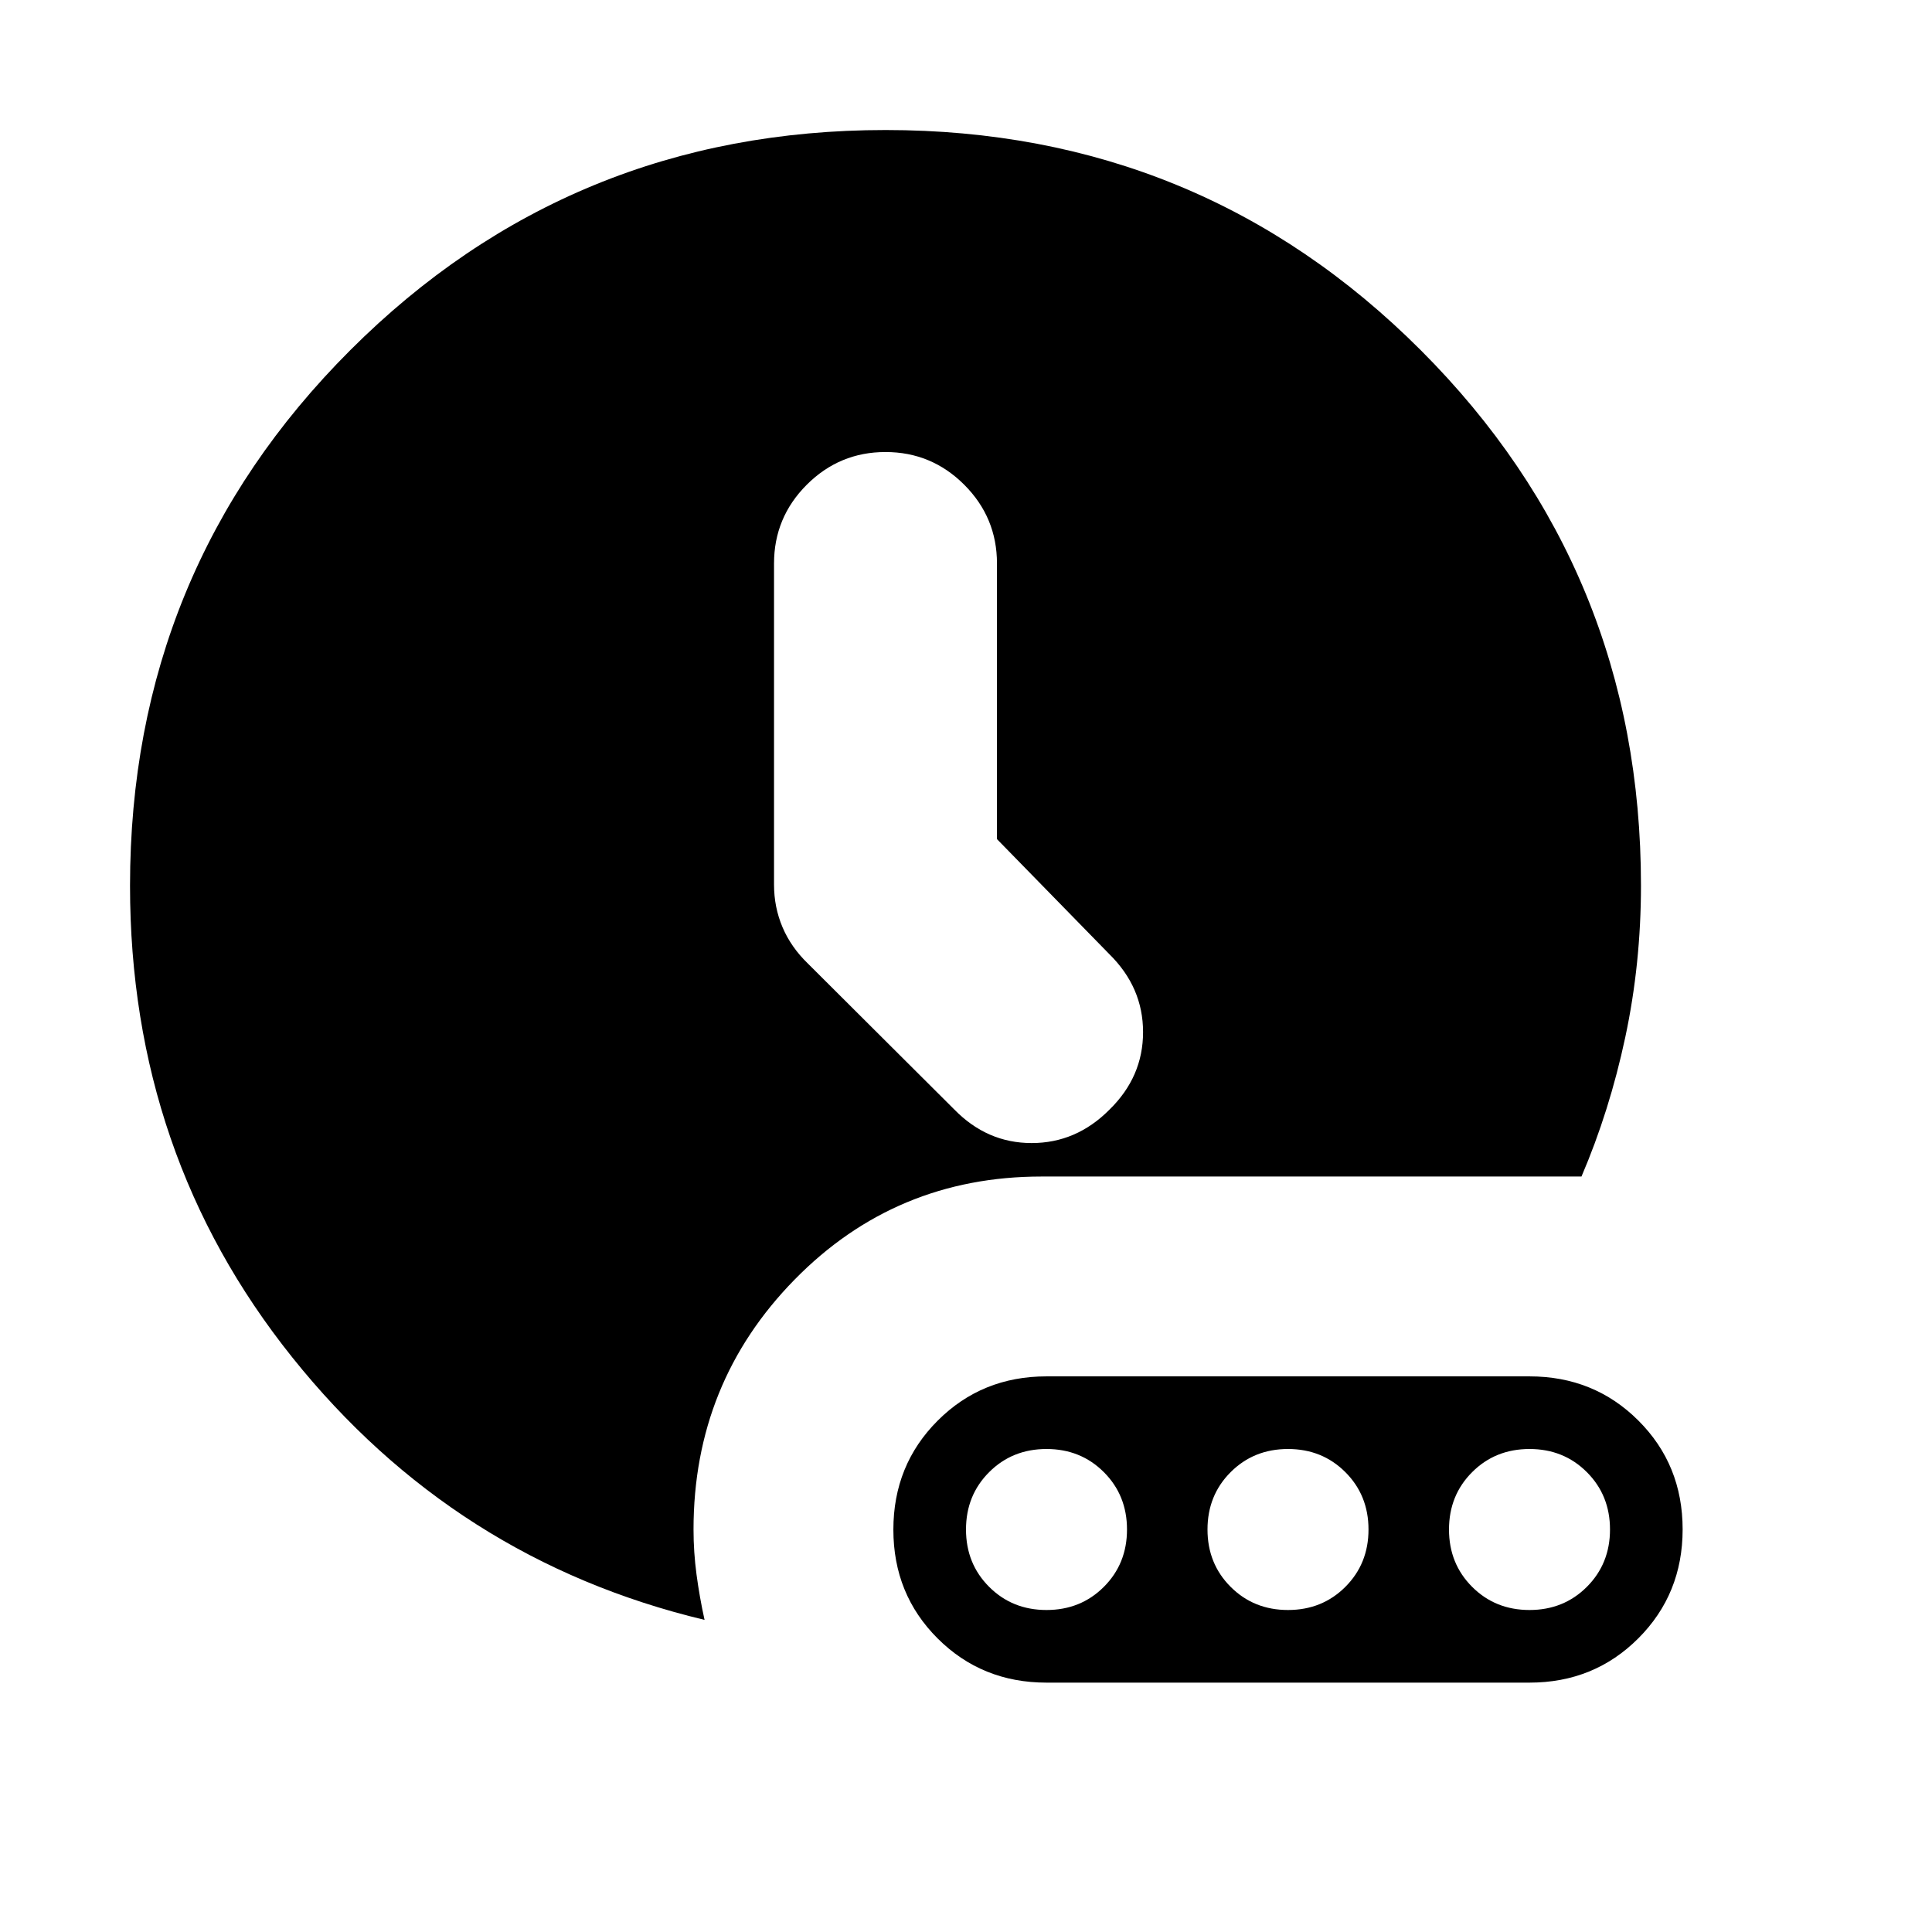 <svg xmlns="http://www.w3.org/2000/svg" height="24" viewBox="0 -960 960 960" width="24"><path d="M495.39-543.05V-680q0-22.86-16.26-39.13-16.27-16.26-39.13-16.26-22.86 0-39.13 16.26-16.26 16.27-16.26 39.13v159.52q0 11.29 4.24 21.26 4.24 9.97 12.72 18.13l72.58 72.35q16.3 16.72 38.47 16.72 22.16 0 38.64-16.58 16.72-16.33 16.72-38.55t-16.72-38.7l-55.87-57.2Zm-145.3 387.96Q225.85-184.8 145.23-285.53 64.61-386.26 64.61-519.89q0-156.72 109.44-266.11Q283.5-895.39 440.06-895.39q156.55 0 265.94 109.43Q815.39-676.53 815.39-520q0 38.81-7.8 75.41-7.8 36.6-21.76 69.2H517.54q-72.5 0-122.71 51.22-50.22 51.21-50.22 124.17 0 11.22 1.5 22.45 1.5 11.22 3.98 22.46ZM520-123.91h240q32.09 0 54.09-22.02t22-54.14q0-32.12-22-54.07-22-21.95-54.09-21.95H520q-32.09 0-54.09 22.02t-22 54.14q0 32.12 22 54.07 22 21.95 54.09 21.95Zm0-36.09q-17 0-28.5-11.5T480-200q0-17 11.5-28.5T520-240q17 0 28.5 11.5T560-200q0 17-11.5 28.5T520-160Zm120 0q-17 0-28.5-11.5T600-200q0-17 11.5-28.5T640-240q17 0 28.5 11.5T680-200q0 17-11.5 28.5T640-160Zm120 0q-17 0-28.5-11.5T720-200q0-17 11.5-28.5T760-240q17 0 28.5 11.5T800-200q0 17-11.5 28.5T760-160Z"/></svg>